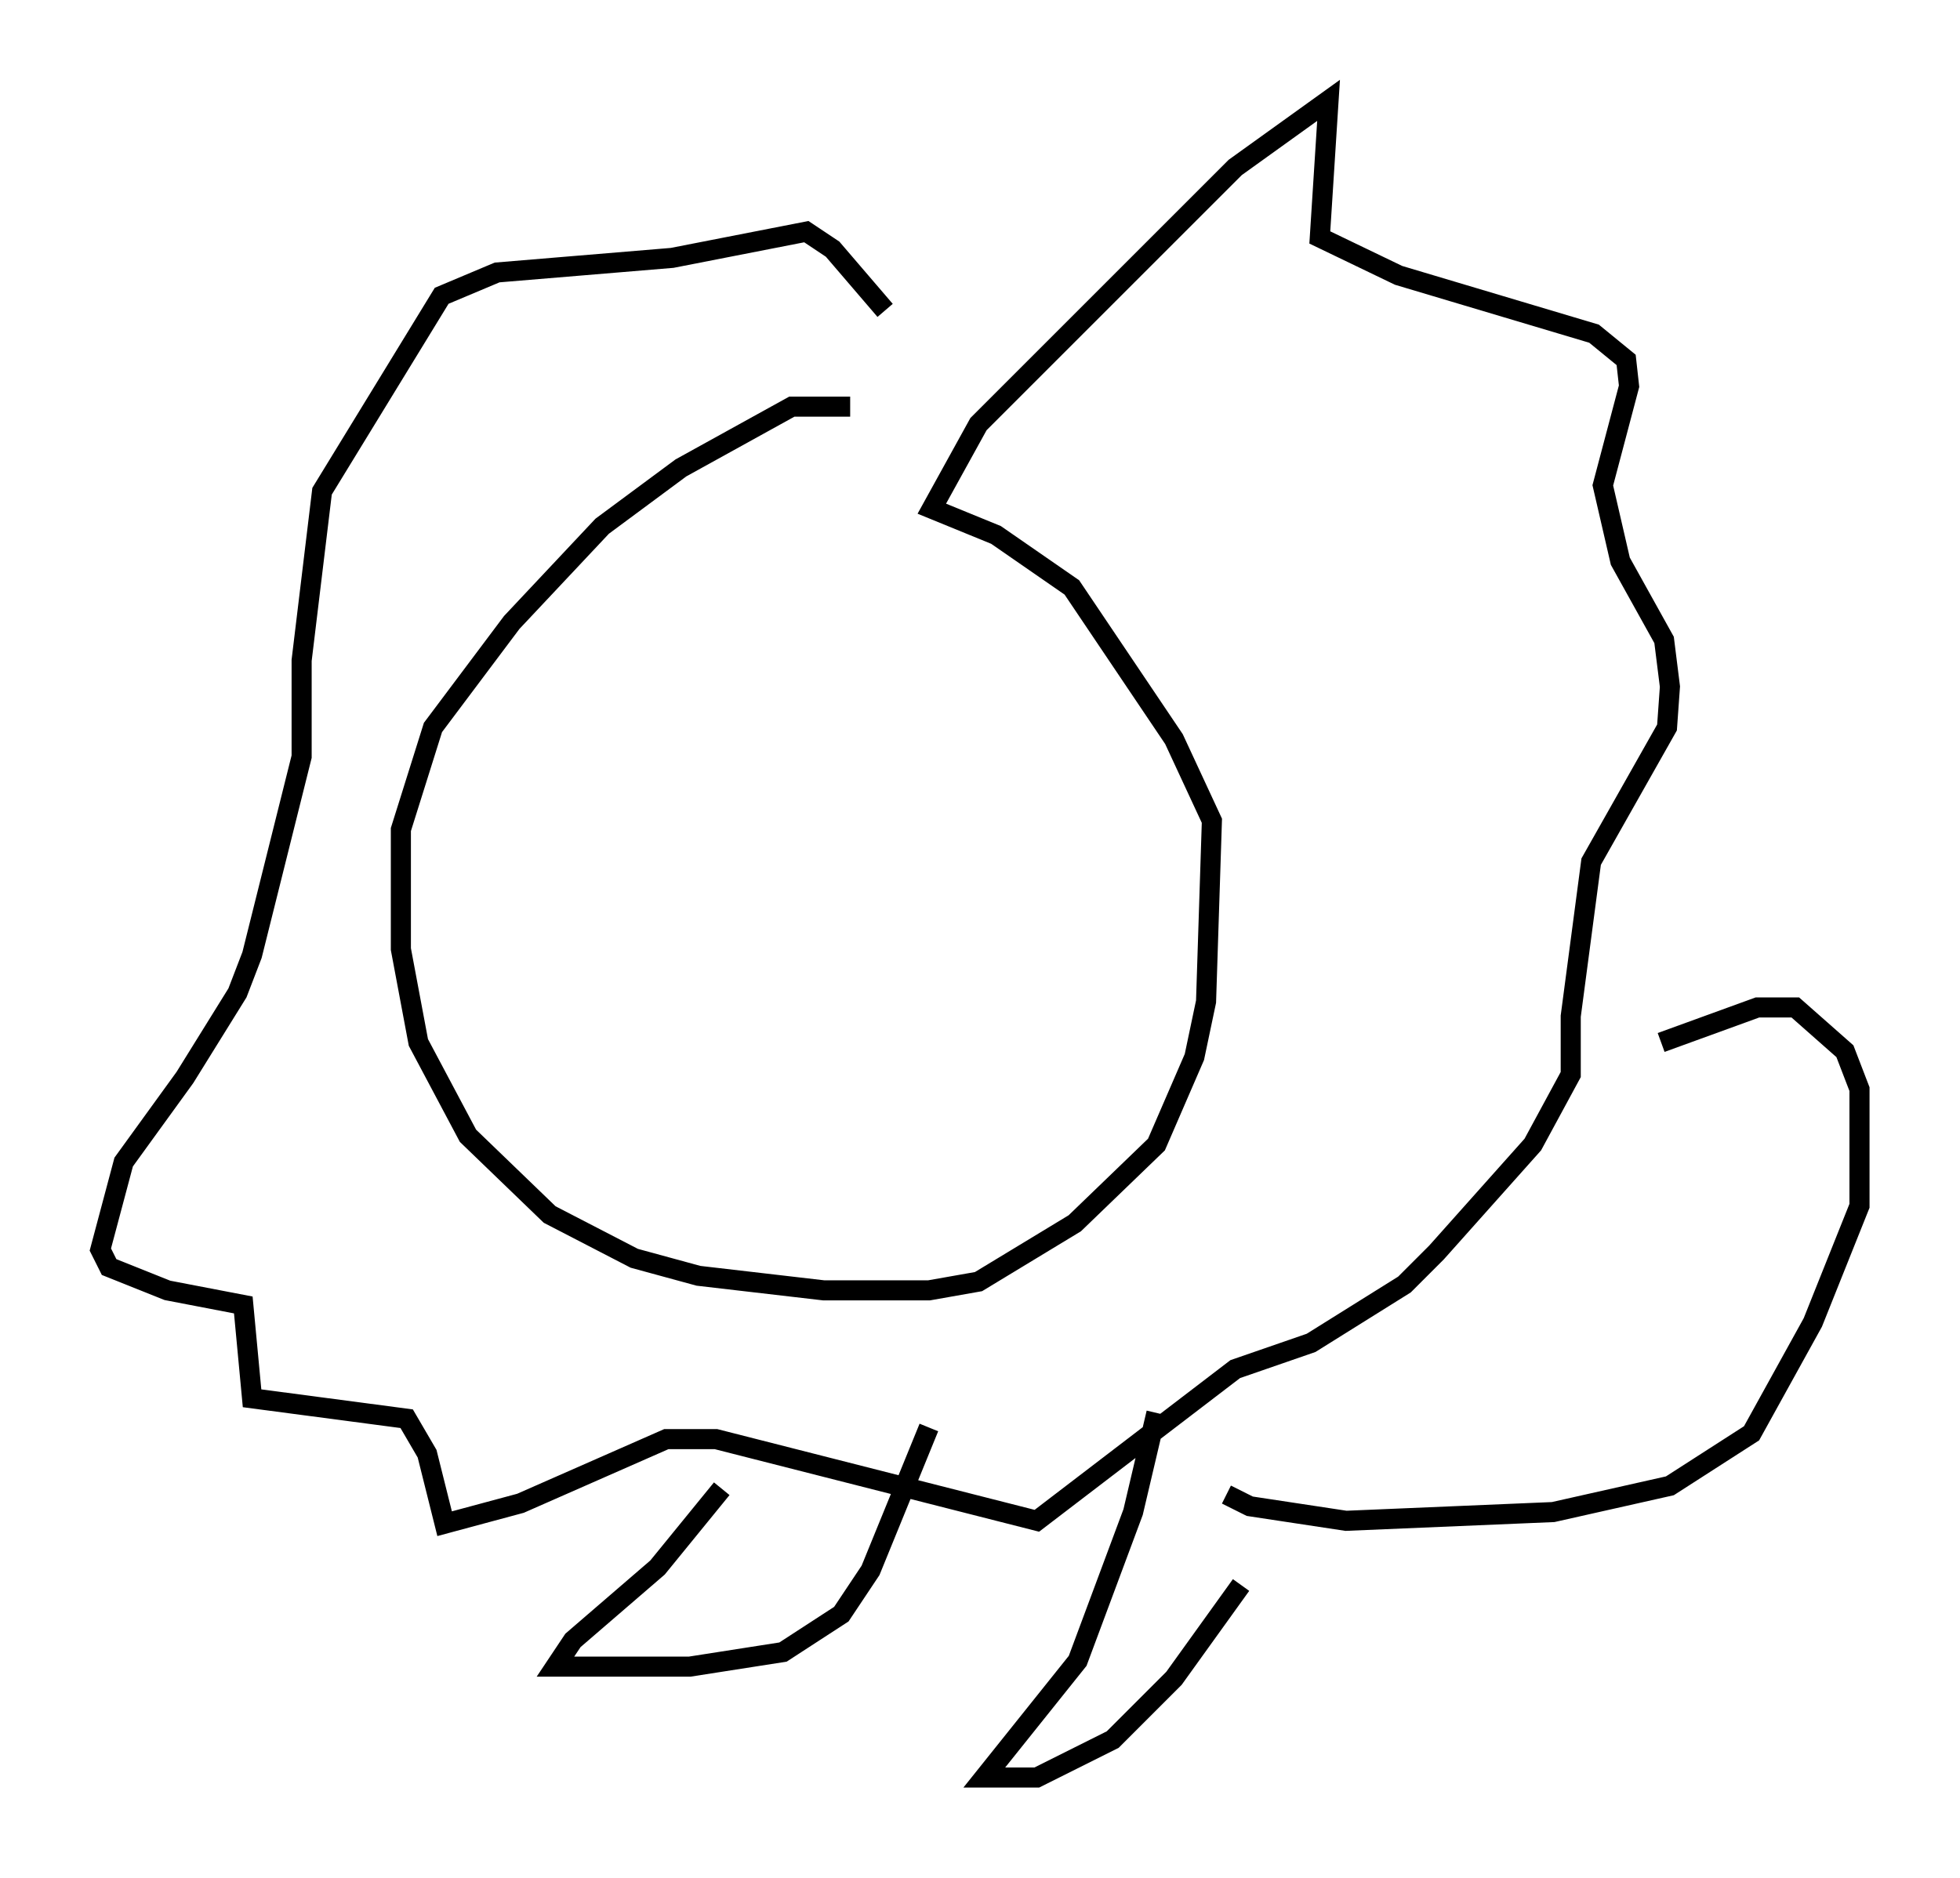 <?xml version="1.0" encoding="utf-8" ?>
<svg baseProfile="full" height="93.519" version="1.1" width="97.586" xmlns="http://www.w3.org/2000/svg" xmlns:ev="http://www.w3.org/2001/xml-events" xmlns:xlink="http://www.w3.org/1999/xlink"><defs /><rect fill="white" height="93.519" width="97.586" x="0" y="0" /><path d="M44.508, 21.123 m-2.179, -0.872 l-2.905, 0.0 -5.52, 3.05 l-3.922, 2.905 -4.503, 4.793 l-3.922, 5.229 -1.598, 5.084 l0.0, 5.955 0.872, 4.648 l2.469, 4.648 4.067, 3.922 l4.212, 2.179 3.196, 0.872 l6.246, 0.726 5.229, 0.0 l2.469, -0.436 4.793, -2.905 l4.067, -3.922 1.888, -4.358 l0.581, -2.76 0.291, -9.006 l-1.888, -4.067 -5.084, -7.553 l-3.777, -2.615 -3.196, -1.307 l2.324, -4.212 12.782, -12.782 l4.648, -3.341 -0.436, 6.827 l3.922, 1.888 9.732, 2.905 l1.598, 1.307 0.145, 1.307 l-1.307, 4.939 0.872, 3.777 l2.179, 3.922 0.291, 2.324 l-0.145, 2.034 -3.777, 6.682 l-1.017, 7.698 0.0, 2.905 l-1.888, 3.486 -4.793, 5.374 l-1.598, 1.598 -4.648, 2.905 l-3.777, 1.307 -9.877, 7.553 l-15.978, -4.067 -2.469, 0.0 l-7.263, 3.196 -3.777, 1.017 l-0.872, -3.486 -1.017, -1.743 l-7.698, -1.017 -0.436, -4.648 l-3.777, -0.726 -2.905, -1.162 l-0.436, -0.872 1.162, -4.358 l3.05, -4.212 2.615, -4.212 l0.726, -1.888 2.469, -9.877 l0.0, -4.793 1.017, -8.425 l5.955, -9.732 2.76, -1.162 l8.715, -0.726 6.682, -1.307 l1.307, 0.872 2.615, 3.05 m38.637, 36.458 l4.793, -1.743 1.888, 0.0 l2.469, 2.179 0.726, 1.888 l0.0, 5.81 -2.324, 5.81 l-3.05, 5.52 -4.067, 2.615 l-5.81, 1.307 -10.313, 0.436 l-4.793, -0.726 -1.162, -0.581 m-25.128, -0.291 l-3.196, 3.922 -4.212, 3.631 l-0.872, 1.307 6.682, 0.0 l4.648, -0.726 2.905, -1.888 l1.453, -2.179 2.905, -7.117 m11.33, -0.726 l-1.162, 4.939 -2.76, 7.408 l-4.648, 5.81 2.615, 0.0 l3.777, -1.888 3.05, -3.05 l3.341, -4.648 " fill="none" stroke="black" stroke-width="1" /></svg>